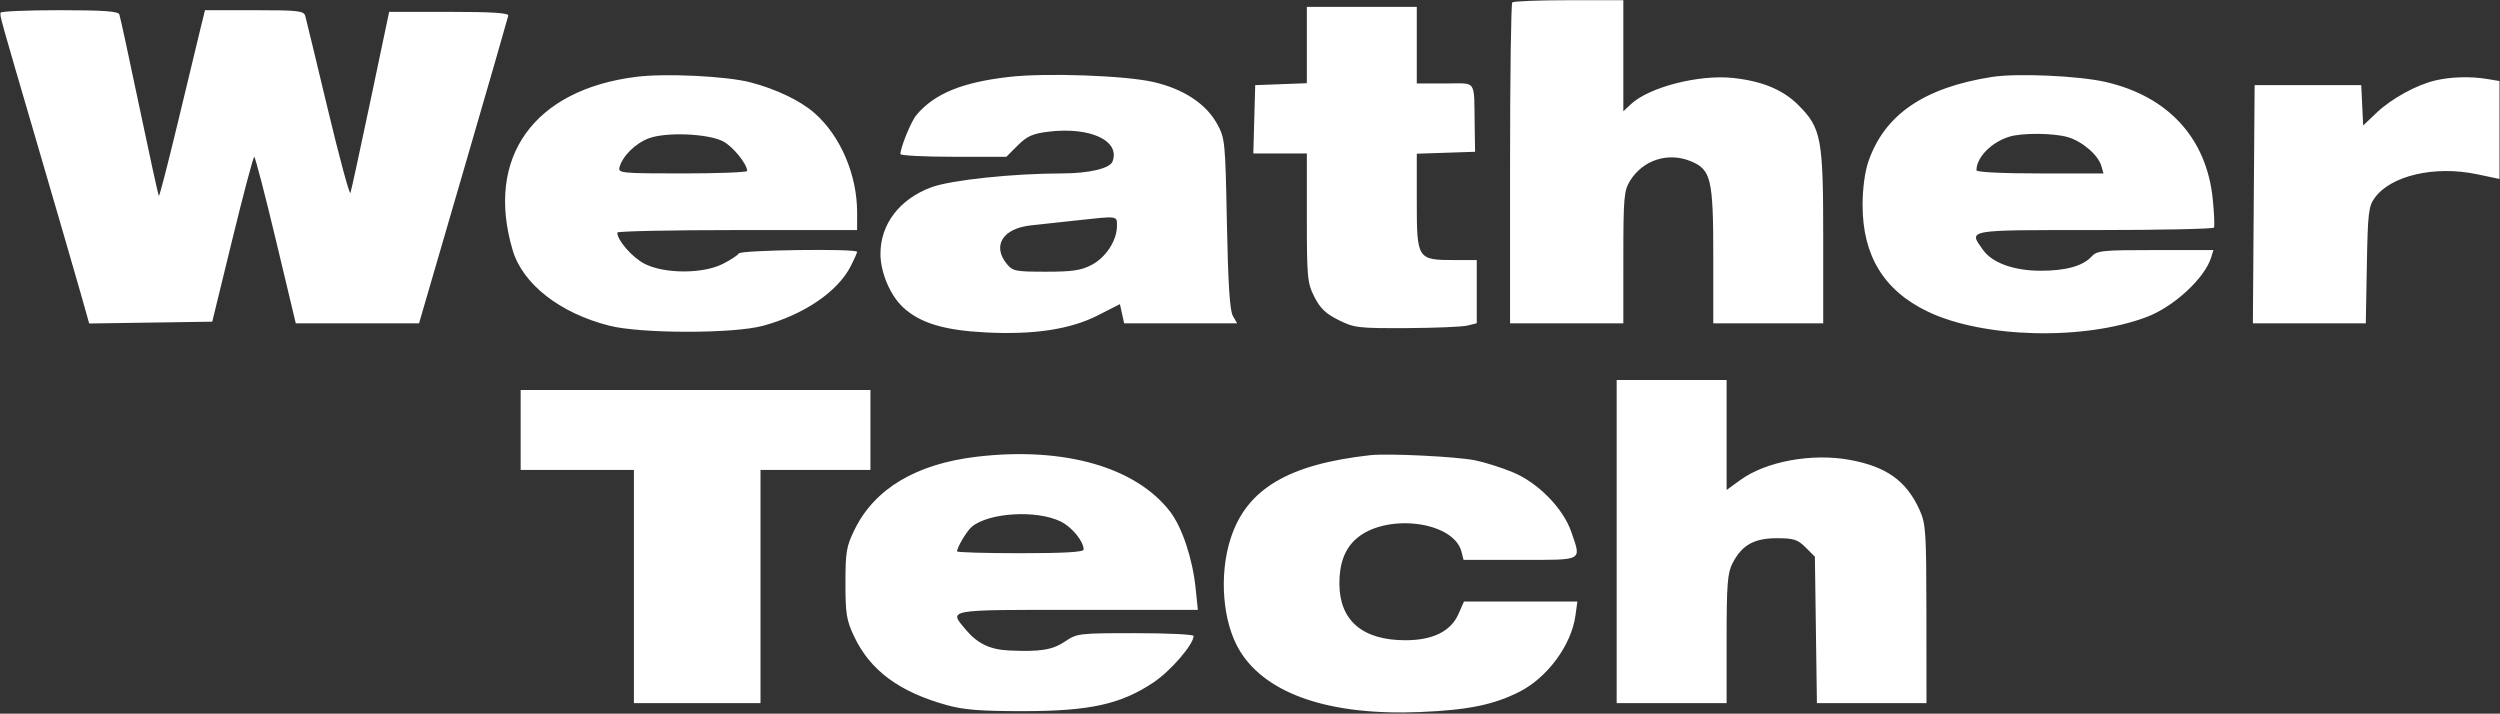 <svg width="1755" height="501" viewBox="0 0 1755 501" fill="none" xmlns="http://www.w3.org/2000/svg">
<rect x="0" y="0" width="1755" height="501" fill="#333333" stroke="none"/>
<path fill-rule="evenodd" clip-rule="evenodd" d="M1061.62 1.703C1060.77 2.559 1060.06 53.6 1060.06 115.127V226.99H1099.82H1139.58L1139.59 180.802C1139.59 139.147 1140.04 133.88 1144.15 127.14C1153.21 112.292 1171.03 106.525 1187.1 113.242C1201.2 119.133 1202.72 125.65 1202.72 180.143V226.99H1241.31H1279.9V166.602C1279.9 96.977 1278.56 89.893 1262.42 73.749C1251.63 62.957 1237 56.897 1216.5 54.725C1192.58 52.19 1157.61 61.191 1144.87 73.162L1139.58 78.134V39.138V0.144H1101.38C1080.37 0.144 1062.48 0.845 1061.62 1.703ZM917.409 31.617V58.413L899.285 59.096L881.16 59.778L880.494 83.749L879.827 107.72H898.618H917.409V152.828C917.409 194.955 917.757 198.625 922.671 208.37C926.698 216.359 930.676 220.175 939.626 224.651C950.648 230.161 953.4 230.489 987.568 230.327C1007.5 230.234 1026.71 229.424 1030.25 228.529L1036.68 226.901V204.729V182.556H1020.83C994.979 182.556 994.583 181.939 994.583 141.588V107.903L1015.05 107.227L1035.51 106.551L1035.22 88.427C1034.68 54.973 1037.21 58.609 1014.46 58.609H994.583V31.715V4.821H955.996H917.409V31.617ZM0.393 8.913C-0.035 11.621 -0.398 10.326 25.715 99.535C39.27 145.84 53.117 193.482 56.489 205.407L62.619 227.088L105.806 226.454L148.991 225.821L163.114 167.982C170.881 136.17 177.792 110.124 178.472 110.101C179.15 110.078 185.991 136.361 193.673 168.508L207.637 226.96L250.902 226.964L294.166 226.969L325.237 120.318C342.328 61.661 356.535 12.466 356.808 10.997C357.169 9.079 345.494 8.329 315.246 8.329H273.186L260.151 70.302C252.981 104.388 246.62 133.686 246.014 135.409C245.41 137.133 238.285 110.824 230.184 76.944C222.08 43.064 214.938 13.502 214.309 11.252C213.289 7.59 209.524 7.159 178.531 7.159H143.893L140.324 21.776C138.362 29.816 131.253 59.318 124.529 87.337C117.803 115.356 111.95 137.928 111.522 137.5C111.092 137.072 104.92 108.885 97.806 74.862C90.689 40.843 84.373 11.692 83.767 10.083C82.946 7.896 72.322 7.159 41.667 7.159C19.118 7.159 0.545 7.95 0.393 8.913ZM446.773 53.913C374.615 62.917 340.581 110.608 359.898 175.653C366.979 199.495 393.162 219.906 427.903 228.667C450.208 234.293 514.902 234.322 535.594 228.716C564.275 220.947 588.054 204.803 597.186 186.901C599.667 182.042 601.695 177.498 601.695 176.803C601.695 174.385 520.159 175.475 518.653 177.912C517.846 179.217 512.816 182.514 507.474 185.241C493.545 192.346 466.373 192.322 452.517 185.189C443.852 180.732 433.349 168.735 433.323 163.262C433.319 162.299 471.2 161.509 517.505 161.509H601.695V149.137C601.695 122.65 589.997 95.365 571.782 79.374C561.803 70.611 544.843 62.496 526.627 57.77C509.904 53.429 467.184 51.366 446.773 53.913ZM708.413 53.99C675.305 57.781 655.998 65.723 643.301 80.768C639.648 85.094 632.097 103.543 632.097 108.136C632.097 109.194 648.83 110.059 669.281 110.059H706.465L714.424 102.1C720.899 95.625 724.863 93.831 735.677 92.479C765.158 88.796 786.621 98.714 780.981 113.415C779.119 118.267 764.405 121.724 745.52 121.745C710.89 121.785 667.427 126.401 653.736 131.495C631.533 139.757 618.124 157.259 618.079 178.038C618.049 191.352 625.018 207.68 634.309 216.073C646.283 226.892 662.808 231.852 691.884 233.36C725.633 235.11 751.297 231.228 770.536 221.464L786.196 213.515L787.676 220.252L789.156 226.99H828.81H868.462L865.456 221.728C863.319 217.986 862.115 199.242 861.282 156.831C860.138 98.543 859.979 96.958 854.236 86.673C846.404 72.65 830.55 62.311 809.556 57.536C789.538 52.982 734.161 51.041 708.413 53.99ZM1398.34 54.014C1350.58 61.509 1322.83 80.55 1311.55 113.567C1309.09 120.758 1307.55 132.463 1307.54 143.969C1307.53 179.467 1322.47 203.926 1353.2 218.707C1392.15 237.439 1462.98 239.174 1507.09 222.479C1526.09 215.285 1547.68 195.334 1552.2 180.802L1553.83 175.54H1513.11C1475.62 175.54 1472.06 175.905 1468.23 180.129C1462.24 186.754 1449.85 190.164 1432.13 190.063C1413.53 189.96 1398.53 184.499 1392.12 175.498C1381.81 161.024 1379.11 161.509 1470.36 161.509C1515.94 161.509 1553.68 160.718 1554.21 159.755C1554.74 158.791 1554.37 149.867 1553.37 139.925C1549.09 97.077 1522.19 67.636 1478.09 57.531C1459.14 53.186 1415.8 51.275 1398.34 54.014ZM1709.61 56.472C1696.28 59.612 1678.78 69.24 1668.33 79.177L1658.95 88.097L1658.27 73.939L1657.58 59.778H1620.17H1582.75L1582.13 143.384L1581.52 226.99H1621.15H1660.79L1661.53 186.228C1662.19 149.497 1662.73 144.811 1667.06 138.871C1678.47 123.19 1709.26 116.088 1738.85 122.311L1754.64 125.632V91.259V56.883L1745.87 55.433C1734.3 53.52 1720.44 53.918 1709.61 56.472ZM507.668 99.254C514.464 102.797 524.488 115.141 524.511 119.998C524.516 120.961 504.097 121.752 479.137 121.752C436.389 121.752 433.817 121.504 434.865 117.493C436.925 109.621 446.104 100.55 455.531 97.068C467.792 92.54 497.151 93.77 507.668 99.254ZM1451.32 96.184C1461.49 99.009 1472.93 108.754 1475.14 116.49L1476.66 121.752H1432.06C1405.36 121.752 1387.47 120.859 1387.47 119.523C1387.47 110.468 1397.99 99.762 1410.66 95.924C1419.58 93.218 1441.15 93.359 1451.32 96.184ZM784.107 158.623C784.107 168.782 776.369 180.692 766.353 185.947C758.939 189.836 752.87 190.741 734.206 190.741C712.847 190.741 710.876 190.346 706.727 185.22C696.369 172.43 703.968 160.337 723.696 158.211C730.553 157.472 744.585 155.947 754.875 154.822C785.361 151.492 784.107 151.329 784.107 158.623ZM1134.9 380.17V493.593H1173.49H1212.08L1212.08 448.574C1212.08 410.336 1212.7 402.349 1216.17 395.537C1222.71 382.709 1231.28 377.831 1247.27 377.831C1259.24 377.831 1261.94 378.694 1267.56 384.311L1274.05 390.789L1274.76 442.192L1275.47 493.593H1313.93H1352.39L1352.34 431.035C1352.29 373.166 1351.93 367.689 1347.53 357.953C1338.3 337.572 1324.32 327.555 1298.48 322.822C1272.01 317.974 1239.76 323.893 1221.81 336.896L1212.08 343.951V305.348V266.747H1173.49H1134.9V380.17ZM365.494 301.826V329.889H405.251H445.007V411.741V493.593H489.441H533.875V411.741V329.889H572.462H611.049V301.826V273.762H488.272H365.494V301.826ZM685.885 320.593C643.313 325.586 614.078 342.965 599.988 371.652C594.157 383.526 593.51 387.305 593.51 409.402C593.51 431.021 594.239 435.497 599.609 446.82C610.932 470.7 631.288 485.747 664.838 495.04C676.671 498.319 688.589 499.245 718.626 499.224C765.12 499.192 786.986 494.344 809.835 479C821.977 470.848 837.896 452.365 837.896 446.421C837.896 445.354 819.526 444.482 797.073 444.482C757.386 444.482 756.011 444.646 747.637 450.328C738.928 456.238 730.394 457.618 708.54 456.645C695.032 456.044 686.208 451.83 677.978 442.047C665.881 427.67 663.397 428.111 756.367 428.111H840.88L839.329 412.964C837.213 392.326 829.921 370.336 821.549 359.347C797.601 327.913 746.919 313.437 685.885 320.593ZM961.843 319.55C904.404 325.953 875.33 343.212 864.039 377.607C855.51 403.589 858.249 437.3 870.498 457.122C889.238 487.44 933.702 502.47 996.922 499.851C1030.55 498.46 1048.6 494.774 1066.68 485.609C1086.27 475.684 1103.14 452.749 1105.95 432.211L1107.31 422.265H1067.51H1027.71L1023.82 431.084C1018.47 443.205 1005.82 449.451 986.618 449.451C956.607 449.451 940.465 435.742 940.253 410.069C940.136 395.911 943.884 385.619 951.749 378.5C972.317 359.884 1020.55 365.67 1026 387.408L1027.41 393.032H1067.13C1112.12 393.032 1110.11 394.127 1103.08 373.488C1097.42 356.886 1079.61 338.734 1061.83 331.447C1053.78 328.152 1041.88 324.403 1035.38 323.117C1022.04 320.479 974.287 318.163 961.843 319.55ZM744.589 366.084C752.478 369.922 760.721 379.992 760.721 385.792C760.721 387.56 746.937 388.355 716.287 388.355C691.849 388.355 671.854 387.777 671.854 387.069C671.854 384.209 678.795 372.618 682.202 369.793C694.239 359.803 727.602 357.82 744.589 366.084Z" fill="white"/>
</svg>
